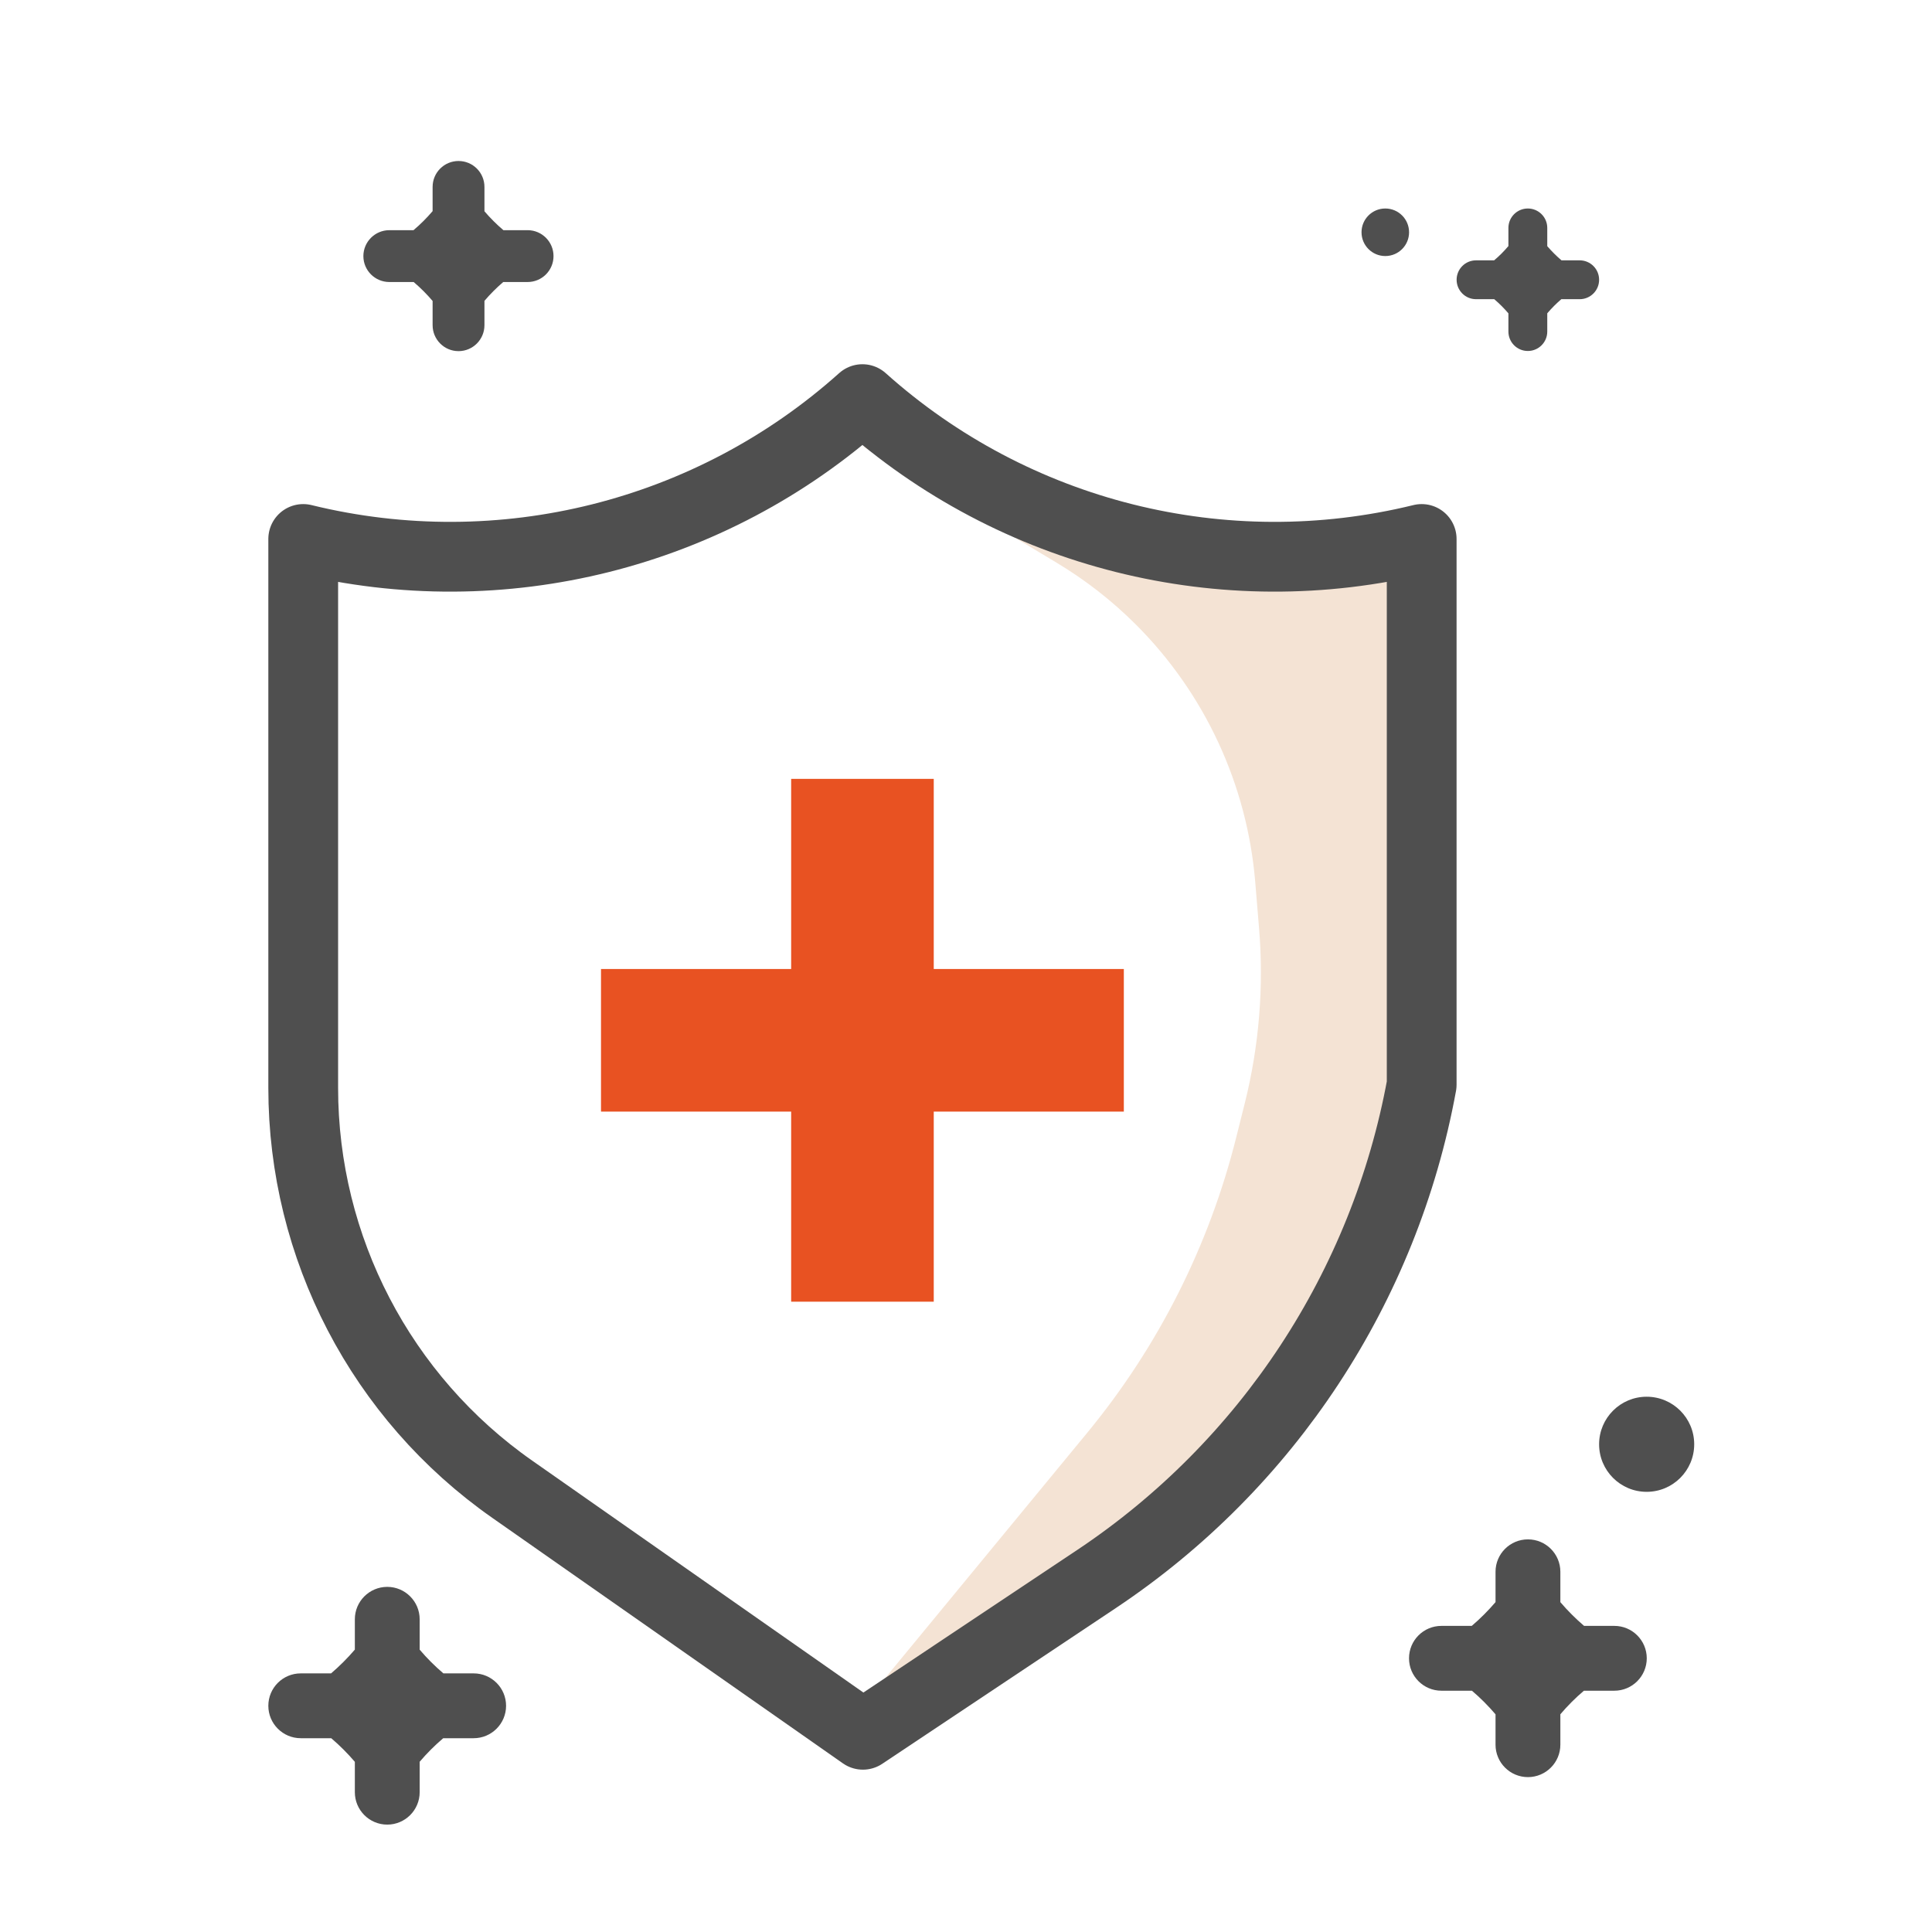 <svg width="36" height="36" viewBox="0 0 36 36" fill="none" xmlns="http://www.w3.org/2000/svg">
<path d="M26.698 20.713V10.085H20.941L16.07 8.314L19.688 10.485C20.226 10.808 20.723 11.195 21.167 11.639C22.451 12.923 23.238 14.621 23.389 16.43L23.46 17.288C23.552 18.383 23.462 19.486 23.196 20.552L23.036 21.19C22.532 23.208 21.584 25.089 20.261 26.695L16.07 31.783L22.713 27.798L26.698 20.713Z" fill="#F4E3D4"/>
<path d="M20.433 29.422L16.079 32.325L9.545 27.75C7.104 26.042 5.65 23.25 5.65 20.27V10.043C9.348 10.95 13.247 9.967 16.07 7.437C18.894 9.967 22.793 10.95 26.491 10.043V20.212C25.803 23.975 23.618 27.299 20.433 29.422Z" stroke="#4F4F4F" stroke-width="1.3" stroke-linecap="round" stroke-linejoin="round"/>
<rect x="14.742" y="14.513" width="2.657" height="9.742" fill="#E85222"/>
<rect x="20.941" y="18.056" width="2.657" height="9.742" transform="rotate(90 20.941 18.056)" fill="#E85222"/>
<path fill-rule="evenodd" clip-rule="evenodd" d="M27.867 29.288C27.867 28.954 28.137 28.684 28.471 28.684C28.804 28.684 29.075 28.954 29.075 29.288V29.854C29.21 30.012 29.358 30.16 29.517 30.296H30.081C30.414 30.296 30.685 30.566 30.685 30.9C30.685 31.233 30.414 31.504 30.081 31.504H29.514C29.356 31.638 29.209 31.785 29.075 31.943V32.51C29.075 32.843 28.804 33.114 28.471 33.114C28.137 33.114 27.867 32.843 27.867 32.51V31.944C27.732 31.786 27.585 31.638 27.427 31.504H26.859C26.525 31.504 26.255 31.233 26.255 30.9C26.255 30.566 26.525 30.296 26.859 30.296H27.424C27.583 30.16 27.731 30.012 27.867 29.853V29.288Z" fill="#4F4F4F"/>
<path fill-rule="evenodd" clip-rule="evenodd" d="M28.107 4.247C28.107 4.047 28.269 3.885 28.469 3.885C28.669 3.885 28.831 4.047 28.831 4.247V4.587C28.913 4.682 29.001 4.77 29.096 4.851H29.435C29.635 4.851 29.797 5.013 29.797 5.213C29.797 5.413 29.635 5.575 29.435 5.575H29.093C28.999 5.656 28.912 5.743 28.831 5.838V6.178C28.831 6.378 28.669 6.54 28.469 6.54C28.269 6.54 28.107 6.378 28.107 6.178V5.839C28.027 5.745 27.938 5.656 27.843 5.575H27.504C27.304 5.575 27.142 5.413 27.142 5.213C27.142 5.013 27.304 4.851 27.504 4.851H27.841C27.937 4.77 28.026 4.681 28.107 4.585V4.247Z" fill="#4F4F4F"/>
<path fill-rule="evenodd" clip-rule="evenodd" d="M8.061 3.483C8.061 3.216 8.277 3 8.544 3C8.811 3 9.027 3.216 9.027 3.483V3.937C9.135 4.063 9.253 4.181 9.38 4.289H9.831C10.098 4.289 10.314 4.506 10.314 4.772C10.314 5.039 10.098 5.255 9.831 5.255H9.377C9.251 5.363 9.134 5.48 9.027 5.606V6.059C9.027 6.326 8.811 6.543 8.544 6.543C8.277 6.543 8.061 6.326 8.061 6.059V5.608C7.953 5.481 7.835 5.363 7.708 5.255H7.255C6.988 5.255 6.771 5.039 6.771 4.772C6.771 4.506 6.988 4.289 7.255 4.289H7.705C7.833 4.181 7.952 4.062 8.061 3.934V3.483Z" fill="#4F4F4F"/>
<path fill-rule="evenodd" clip-rule="evenodd" d="M6.612 30.173C6.612 29.84 6.882 29.569 7.216 29.569C7.549 29.569 7.82 29.84 7.82 30.173V30.739C7.955 30.898 8.103 31.046 8.262 31.181H8.826C9.159 31.181 9.43 31.451 9.43 31.785C9.43 32.118 9.159 32.389 8.826 32.389H8.259C8.101 32.523 7.954 32.67 7.82 32.828V33.395C7.82 33.728 7.549 33.999 7.216 33.999C6.882 33.999 6.612 33.728 6.612 33.395V32.829C6.477 32.671 6.33 32.524 6.172 32.389H5.604C5.27 32.389 5 32.118 5 31.785C5 31.451 5.27 31.181 5.604 31.181H6.169C6.328 31.045 6.476 30.897 6.612 30.738V30.173Z" fill="#4F4F4F"/>
<circle cx="25.813" cy="4.328" r="0.443" fill="#4F4F4F"/>
<circle cx="30.683" cy="26.912" r="0.886" fill="#4F4F4F"/>
</svg>
